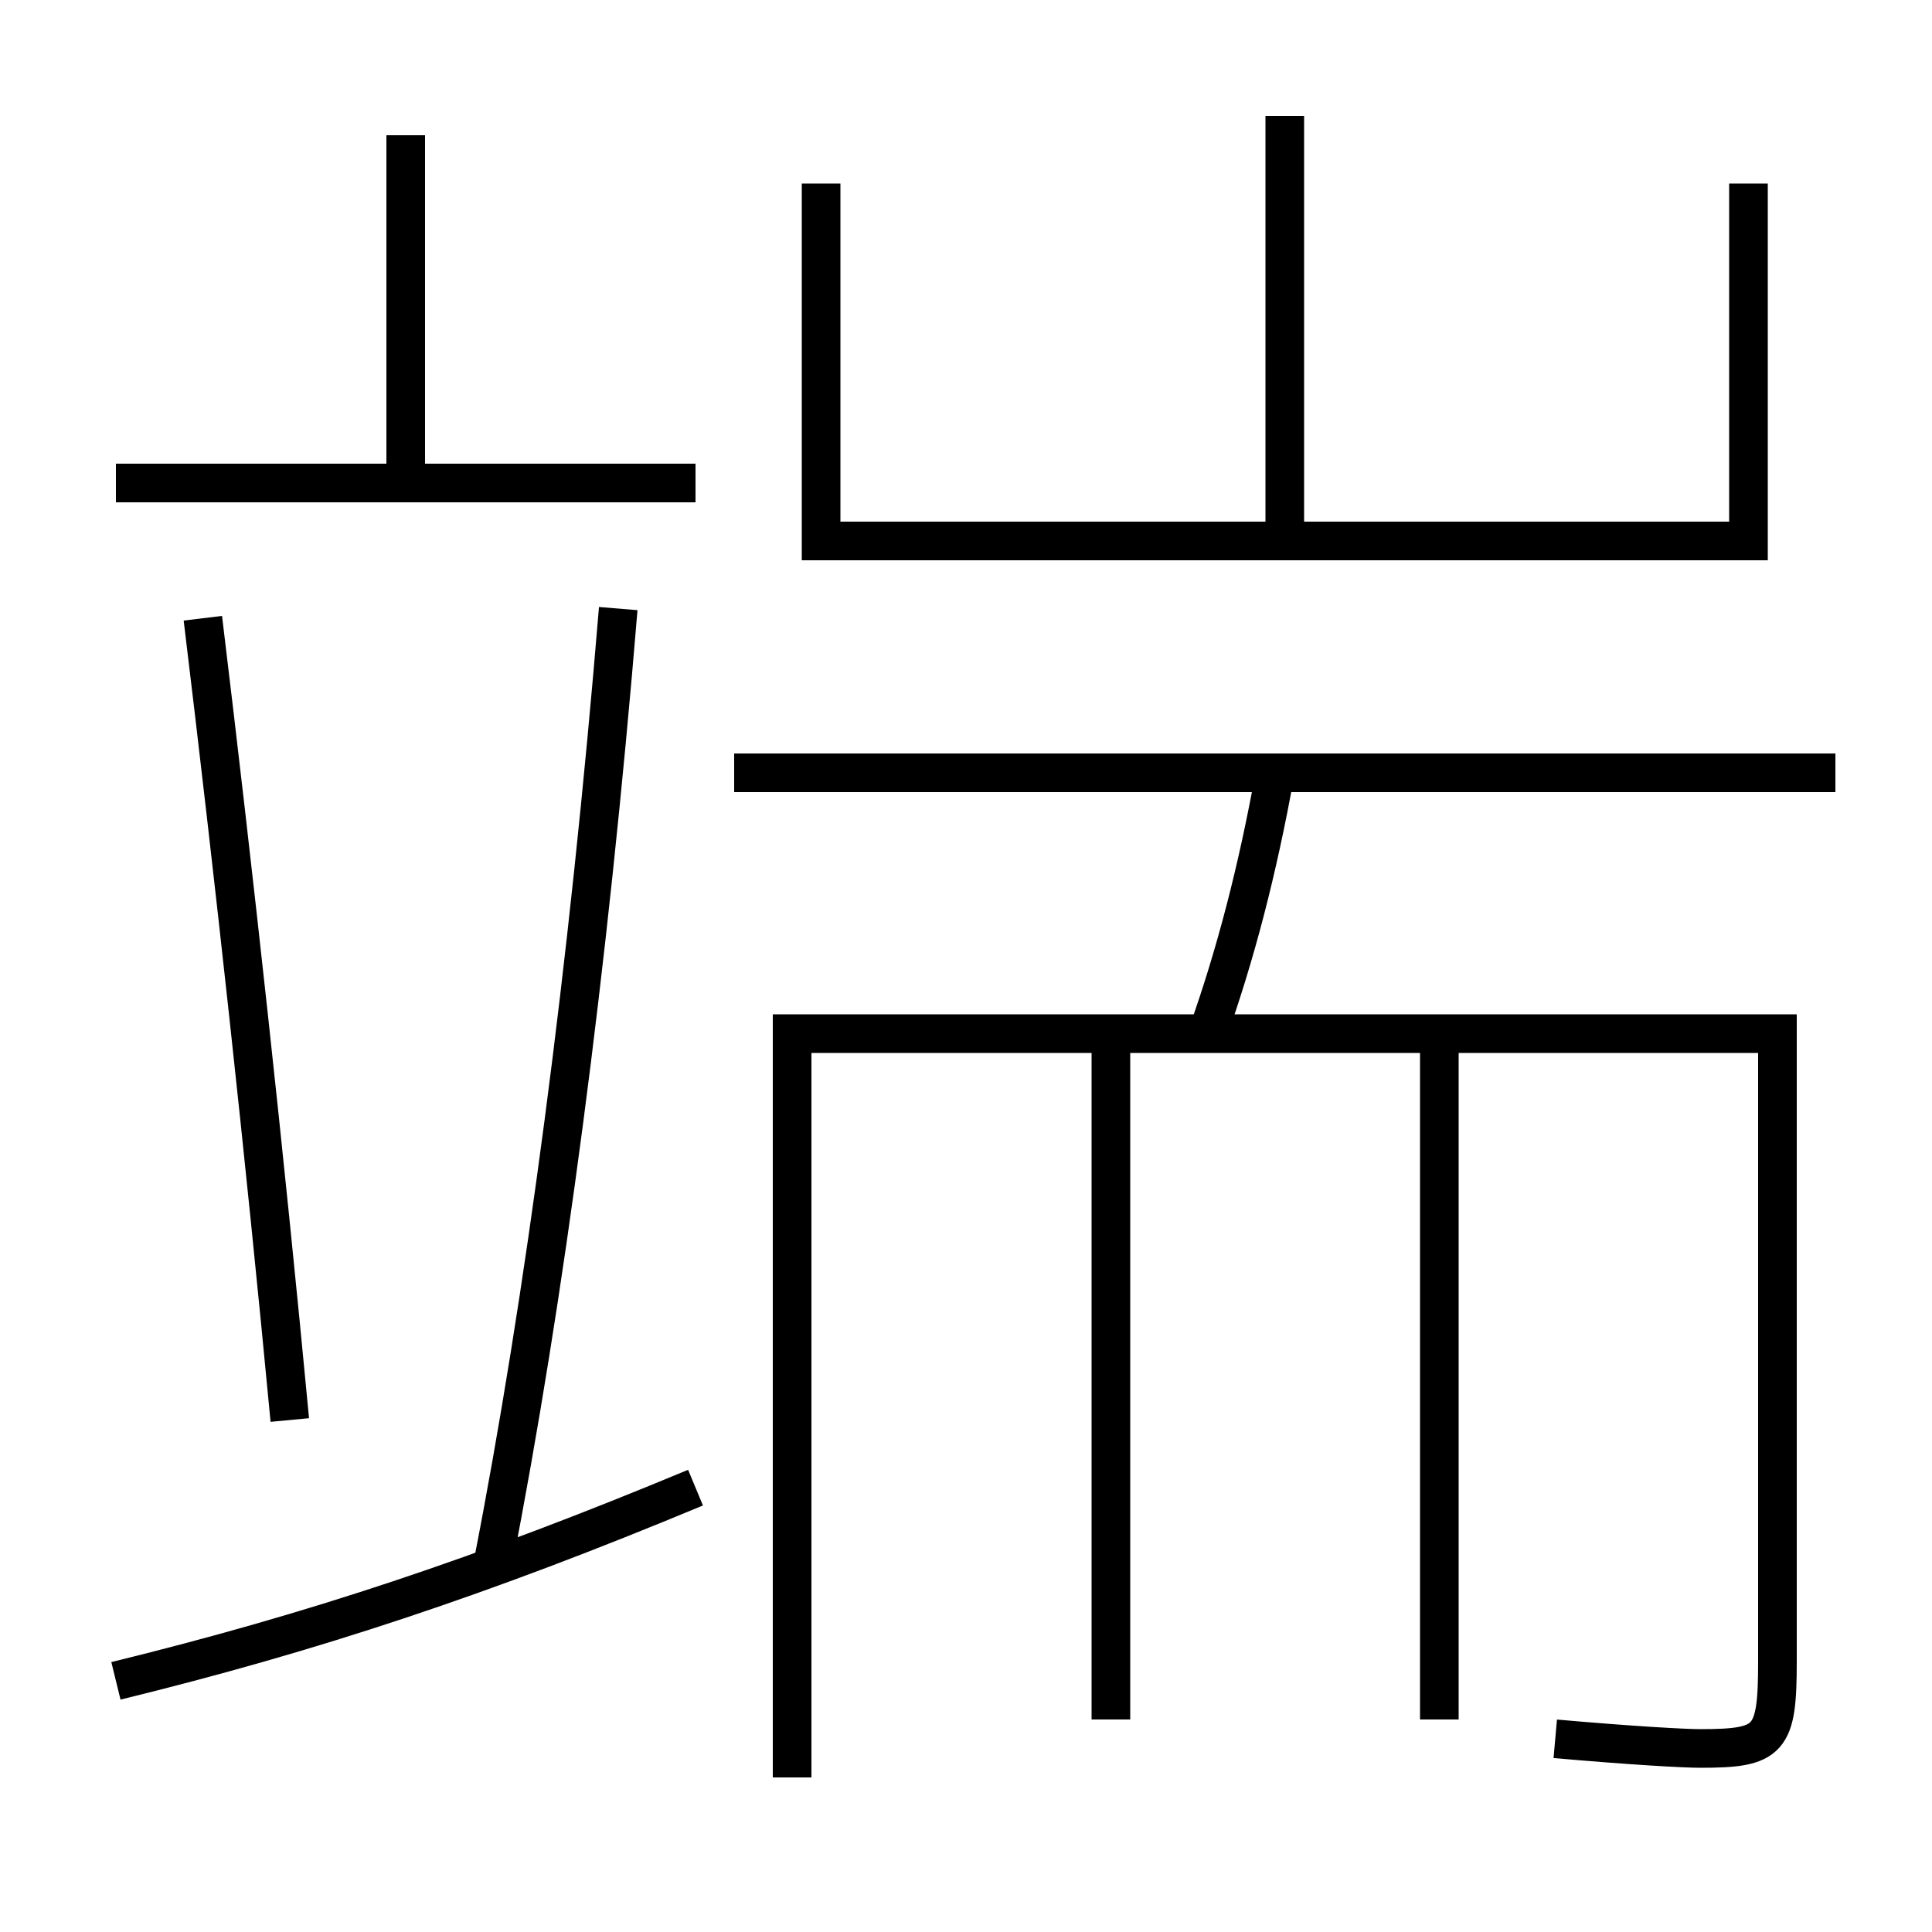 <?xml version='1.0' encoding='utf-8'?>
<svg xmlns="http://www.w3.org/2000/svg" height="100px" version="1.0" viewBox="0 0 100 100" width="100px" x="0px" y="0px">
<line fill="none" stroke="#000000" stroke-width="2" x1="6" x2="36" y1="25" y2="25" /><line fill="none" stroke="#000000" stroke-width="2" x1="21" x2="21" y1="25" y2="7" /><line fill="none" stroke="#000000" stroke-width="2" x1="66.5" x2="66.5" y1="28" y2="6" /><line fill="none" stroke="#000000" stroke-width="2" x1="95" x2="38" y1="40" y2="40" /><line fill="none" stroke="#000000" stroke-width="2" x1="57.5" x2="57.5" y1="53.5" y2="89" /><line fill="none" stroke="#000000" stroke-width="2" x1="74.5" x2="74.5" y1="53.5" y2="89" /><polyline fill="none" points="90.5,9.5 90.5,28 42.5,28 42.5,9.5" stroke="#000000" stroke-width="2" /><path d="M80.5,90 c3.959,0.349 6.686,0.5 7.5,0.5 c3.619,0 4,-0.406 4,-4.5 v-32.5 h-51.0 v38.5" fill="none" stroke="#000000" stroke-width="2" /><path d="M6,87 c10.165,-2.489 18.964,-5.403 30,-10" fill="none" stroke="#000000" stroke-width="2" /><path d="M66,40 c-0.9,5.008 -2.049,9.423 -3.5,13.5" fill="none" stroke="#000000" stroke-width="2" /><path d="M25.5,81 c2.68,-13.673 4.975,-30.976 6.5,-49.5" fill="none" stroke="#000000" stroke-width="2" /><path d="M15,73.5 c-1.303,-13.792 -2.887,-28.188 -4.5,-41.5" fill="none" stroke="#000000" stroke-width="2" /></svg>